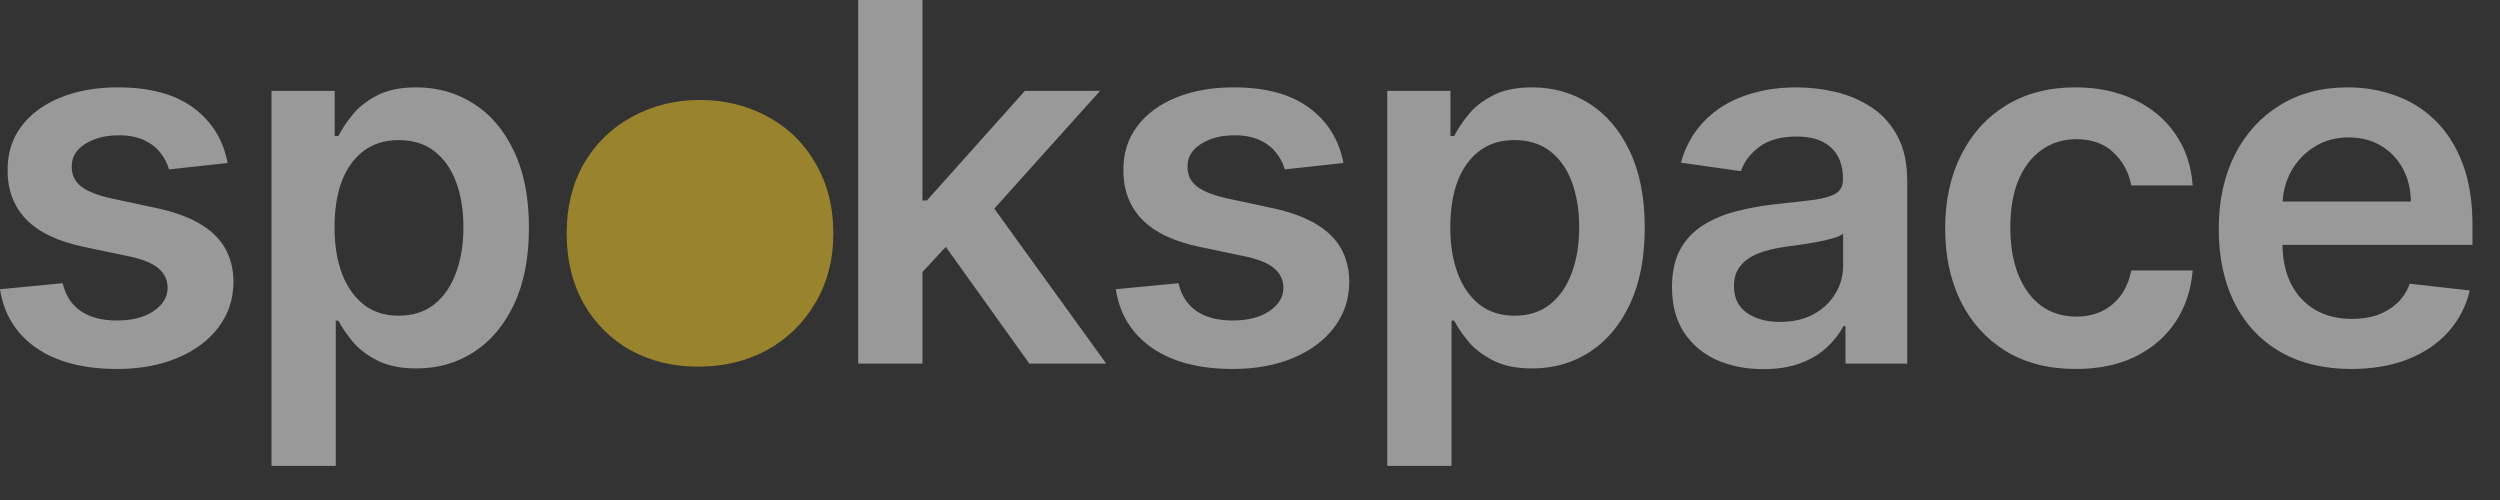 <svg width="75" height="15" viewBox="0 0 75 15" fill="none" xmlns="http://www.w3.org/2000/svg">
<rect x="0" y="0" width="75" height="15" fill="#333333" stroke="none"/>
<g opacity="0.5">
<path d="M6.829 4.89L5.071 5.082C5.021 4.904 4.934 4.737 4.81 4.581C4.689 4.425 4.526 4.299 4.32 4.203C4.114 4.107 3.862 4.059 3.564 4.059C3.162 4.059 2.825 4.146 2.551 4.32C2.282 4.494 2.148 4.719 2.152 4.996C2.148 5.234 2.235 5.428 2.413 5.577C2.594 5.726 2.892 5.849 3.308 5.945L4.703 6.243C5.478 6.41 6.053 6.674 6.429 7.037C6.809 7.399 7.001 7.873 7.005 8.459C7.001 8.974 6.85 9.428 6.552 9.822C6.257 10.213 5.847 10.518 5.321 10.739C4.796 10.959 4.192 11.069 3.51 11.069C2.509 11.069 1.703 10.859 1.092 10.44C0.481 10.018 0.117 9.43 0 8.677L1.88 8.496C1.966 8.865 2.147 9.144 2.424 9.332C2.701 9.521 3.061 9.615 3.505 9.615C3.963 9.615 4.331 9.521 4.608 9.332C4.888 9.144 5.028 8.912 5.028 8.635C5.028 8.4 4.938 8.207 4.757 8.054C4.579 7.901 4.302 7.784 3.926 7.702L2.53 7.409C1.745 7.246 1.165 6.971 0.788 6.584C0.412 6.193 0.225 5.7 0.229 5.103C0.225 4.599 0.362 4.162 0.639 3.793C0.92 3.42 1.309 3.132 1.806 2.93C2.306 2.724 2.884 2.621 3.537 2.621C4.496 2.621 5.25 2.825 5.801 3.233C6.355 3.642 6.697 4.194 6.829 4.89ZM8.145 13.977V2.727H10.041V4.08H10.153C10.252 3.881 10.393 3.67 10.574 3.446C10.755 3.219 11 3.026 11.309 2.866C11.618 2.702 12.012 2.621 12.491 2.621C13.123 2.621 13.693 2.782 14.201 3.105C14.712 3.425 15.117 3.899 15.415 4.528C15.717 5.153 15.868 5.92 15.868 6.829C15.868 7.727 15.721 8.491 15.426 9.119C15.132 9.748 14.73 10.227 14.222 10.557C13.714 10.888 13.139 11.053 12.496 11.053C12.028 11.053 11.639 10.975 11.33 10.819C11.021 10.662 10.772 10.474 10.584 10.254C10.4 10.03 10.256 9.819 10.153 9.62H10.073V13.977H8.145ZM10.036 6.818C10.036 7.347 10.11 7.811 10.259 8.208C10.412 8.606 10.63 8.917 10.915 9.141C11.202 9.361 11.55 9.471 11.959 9.471C12.385 9.471 12.742 9.357 13.029 9.13C13.317 8.899 13.533 8.585 13.679 8.187C13.828 7.786 13.903 7.33 13.903 6.818C13.903 6.31 13.83 5.859 13.684 5.465C13.539 5.071 13.322 4.762 13.034 4.538C12.747 4.315 12.388 4.203 11.959 4.203C11.547 4.203 11.197 4.311 10.909 4.528C10.621 4.744 10.403 5.048 10.254 5.439C10.108 5.829 10.036 6.289 10.036 6.818ZM27.503 8.342L27.498 6.014H27.807L30.747 2.727H33.001L29.384 6.754H28.984L27.503 8.342ZM25.746 10.909V0H27.674V10.909H25.746ZM30.881 10.909L28.217 7.186L29.517 5.827L33.187 10.909H30.881ZM40.302 4.89L38.544 5.082C38.495 4.904 38.408 4.737 38.283 4.581C38.163 4.425 37.999 4.299 37.793 4.203C37.587 4.107 37.335 4.059 37.037 4.059C36.636 4.059 36.298 4.146 36.025 4.32C35.755 4.494 35.622 4.719 35.626 4.996C35.622 5.234 35.709 5.428 35.886 5.577C36.068 5.726 36.366 5.849 36.781 5.945L38.177 6.243C38.951 6.41 39.526 6.674 39.903 7.037C40.283 7.399 40.475 7.873 40.478 8.459C40.475 8.974 40.324 9.428 40.025 9.822C39.73 10.213 39.32 10.518 38.795 10.739C38.269 10.959 37.666 11.069 36.984 11.069C35.982 11.069 35.176 10.859 34.565 10.44C33.955 10.018 33.591 9.43 33.473 8.677L35.354 8.496C35.439 8.865 35.62 9.144 35.897 9.332C36.174 9.521 36.535 9.615 36.978 9.615C37.437 9.615 37.804 9.521 38.081 9.332C38.361 9.144 38.502 8.912 38.502 8.635C38.502 8.4 38.411 8.207 38.23 8.054C38.053 7.901 37.776 7.784 37.399 7.702L36.004 7.409C35.219 7.246 34.638 6.971 34.262 6.584C33.885 6.193 33.699 5.7 33.702 5.103C33.699 4.599 33.836 4.162 34.113 3.793C34.393 3.42 34.782 3.132 35.279 2.93C35.78 2.724 36.357 2.621 37.01 2.621C37.969 2.621 38.724 2.825 39.274 3.233C39.828 3.642 40.171 4.194 40.302 4.89ZM41.618 13.977V2.727H43.514V4.08H43.626C43.726 3.881 43.866 3.67 44.047 3.446C44.228 3.219 44.473 3.026 44.782 2.866C45.091 2.702 45.485 2.621 45.965 2.621C46.597 2.621 47.167 2.782 47.675 3.105C48.186 3.425 48.591 3.899 48.889 4.528C49.191 5.153 49.342 5.92 49.342 6.829C49.342 7.727 49.194 8.491 48.9 9.119C48.605 9.748 48.204 10.227 47.696 10.557C47.188 10.888 46.613 11.053 45.97 11.053C45.501 11.053 45.112 10.975 44.803 10.819C44.494 10.662 44.246 10.474 44.058 10.254C43.873 10.03 43.729 9.819 43.626 9.62H43.546V13.977H41.618ZM43.509 6.818C43.509 7.347 43.584 7.811 43.733 8.208C43.885 8.606 44.104 8.917 44.388 9.141C44.676 9.361 45.024 9.471 45.432 9.471C45.858 9.471 46.215 9.357 46.503 9.13C46.79 8.899 47.007 8.585 47.153 8.187C47.302 7.786 47.376 7.33 47.376 6.818C47.376 6.31 47.303 5.859 47.158 5.465C47.012 5.071 46.796 4.762 46.508 4.538C46.22 4.315 45.862 4.203 45.432 4.203C45.02 4.203 44.67 4.311 44.383 4.528C44.095 4.744 43.877 5.048 43.727 5.439C43.582 5.829 43.509 6.289 43.509 6.818ZM52.897 11.074C52.379 11.074 51.912 10.982 51.496 10.797C51.085 10.609 50.758 10.332 50.516 9.966C50.279 9.601 50.16 9.149 50.16 8.613C50.16 8.152 50.245 7.77 50.415 7.468C50.586 7.166 50.818 6.925 51.113 6.744C51.408 6.562 51.74 6.426 52.109 6.333C52.482 6.238 52.867 6.168 53.265 6.126C53.744 6.076 54.133 6.032 54.431 5.993C54.73 5.95 54.946 5.886 55.081 5.801C55.22 5.712 55.289 5.575 55.289 5.391V5.359C55.289 4.957 55.17 4.647 54.932 4.426C54.694 4.206 54.352 4.096 53.904 4.096C53.432 4.096 53.057 4.199 52.78 4.405C52.507 4.611 52.322 4.854 52.226 5.135L50.426 4.879C50.568 4.382 50.802 3.967 51.129 3.633C51.456 3.295 51.855 3.043 52.328 2.876C52.8 2.706 53.322 2.621 53.894 2.621C54.288 2.621 54.68 2.667 55.071 2.759C55.461 2.852 55.818 3.004 56.141 3.217C56.465 3.427 56.724 3.713 56.919 4.075C57.118 4.437 57.217 4.89 57.217 5.433V10.909H55.364V9.785H55.3C55.183 10.012 55.017 10.226 54.804 10.424C54.595 10.62 54.33 10.778 54.011 10.898C53.695 11.016 53.324 11.074 52.897 11.074ZM53.398 9.657C53.785 9.657 54.121 9.581 54.405 9.428C54.689 9.272 54.907 9.066 55.06 8.81C55.216 8.555 55.294 8.276 55.294 7.974V7.01C55.234 7.06 55.131 7.106 54.986 7.148C54.843 7.191 54.684 7.228 54.506 7.26C54.328 7.292 54.153 7.321 53.979 7.346C53.805 7.37 53.654 7.392 53.526 7.409C53.238 7.449 52.981 7.512 52.754 7.601C52.526 7.69 52.347 7.814 52.216 7.974C52.084 8.13 52.019 8.333 52.019 8.581C52.019 8.936 52.148 9.205 52.407 9.386C52.667 9.567 52.997 9.657 53.398 9.657ZM62.275 11.069C61.458 11.069 60.757 10.89 60.171 10.531C59.589 10.172 59.139 9.677 58.824 9.045C58.511 8.409 58.355 7.678 58.355 6.85C58.355 6.019 58.514 5.286 58.834 4.65C59.154 4.011 59.605 3.514 60.187 3.159C60.773 2.8 61.465 2.621 62.264 2.621C62.929 2.621 63.516 2.743 64.028 2.988C64.543 3.23 64.953 3.572 65.258 4.016C65.564 4.457 65.738 4.972 65.78 5.561H63.937C63.863 5.167 63.685 4.838 63.404 4.576C63.127 4.309 62.756 4.176 62.291 4.176C61.897 4.176 61.551 4.283 61.252 4.496C60.954 4.705 60.722 5.007 60.555 5.401C60.391 5.795 60.31 6.268 60.31 6.818C60.31 7.376 60.391 7.855 60.555 8.256C60.718 8.654 60.947 8.961 61.242 9.178C61.54 9.391 61.89 9.498 62.291 9.498C62.575 9.498 62.829 9.444 63.053 9.338C63.28 9.228 63.47 9.07 63.623 8.864C63.776 8.658 63.88 8.407 63.937 8.113H65.78C65.734 8.691 65.564 9.205 65.269 9.652C64.974 10.096 64.573 10.444 64.065 10.696C63.557 10.945 62.961 11.069 62.275 11.069ZM70.536 11.069C69.716 11.069 69.007 10.898 68.41 10.557C67.817 10.213 67.361 9.727 67.041 9.098C66.722 8.466 66.562 7.722 66.562 6.866C66.562 6.024 66.722 5.286 67.041 4.65C67.365 4.011 67.816 3.514 68.394 3.159C68.973 2.8 69.653 2.621 70.435 2.621C70.939 2.621 71.415 2.702 71.862 2.866C72.313 3.026 72.711 3.274 73.055 3.611C73.403 3.949 73.677 4.379 73.876 4.901C74.074 5.419 74.174 6.037 74.174 6.754V7.346H67.468V6.046H72.326C72.322 5.676 72.242 5.348 72.086 5.06C71.93 4.769 71.711 4.54 71.431 4.373C71.154 4.206 70.831 4.123 70.461 4.123C70.067 4.123 69.721 4.219 69.422 4.411C69.124 4.599 68.892 4.847 68.725 5.156C68.561 5.462 68.478 5.797 68.474 6.163V7.298C68.474 7.773 68.561 8.182 68.735 8.523C68.909 8.86 69.153 9.119 69.465 9.3C69.778 9.478 70.143 9.567 70.562 9.567C70.843 9.567 71.097 9.528 71.324 9.45C71.551 9.368 71.749 9.249 71.915 9.093C72.082 8.936 72.208 8.743 72.293 8.512L74.094 8.714C73.98 9.19 73.764 9.606 73.444 9.961C73.128 10.312 72.723 10.586 72.23 10.781C71.736 10.973 71.171 11.069 70.536 11.069Z" fill="white"/>
<path d="M20.944 11C20.195 11 19.522 10.837 18.923 10.511C18.324 10.175 17.852 9.704 17.505 9.098C17.168 8.492 17 7.793 17 7C17 6.207 17.173 5.508 17.519 4.902C17.875 4.296 18.357 3.83 18.965 3.503C19.573 3.168 20.252 3 21 3C21.748 3 22.427 3.168 23.035 3.503C23.643 3.83 24.12 4.296 24.467 4.902C24.822 5.508 25 6.207 25 7C25 7.793 24.817 8.492 24.453 9.098C24.097 9.704 23.61 10.175 22.993 10.511C22.385 10.837 21.702 11 20.944 11Z" fill="#FFD527"/>
</g>
</svg>
